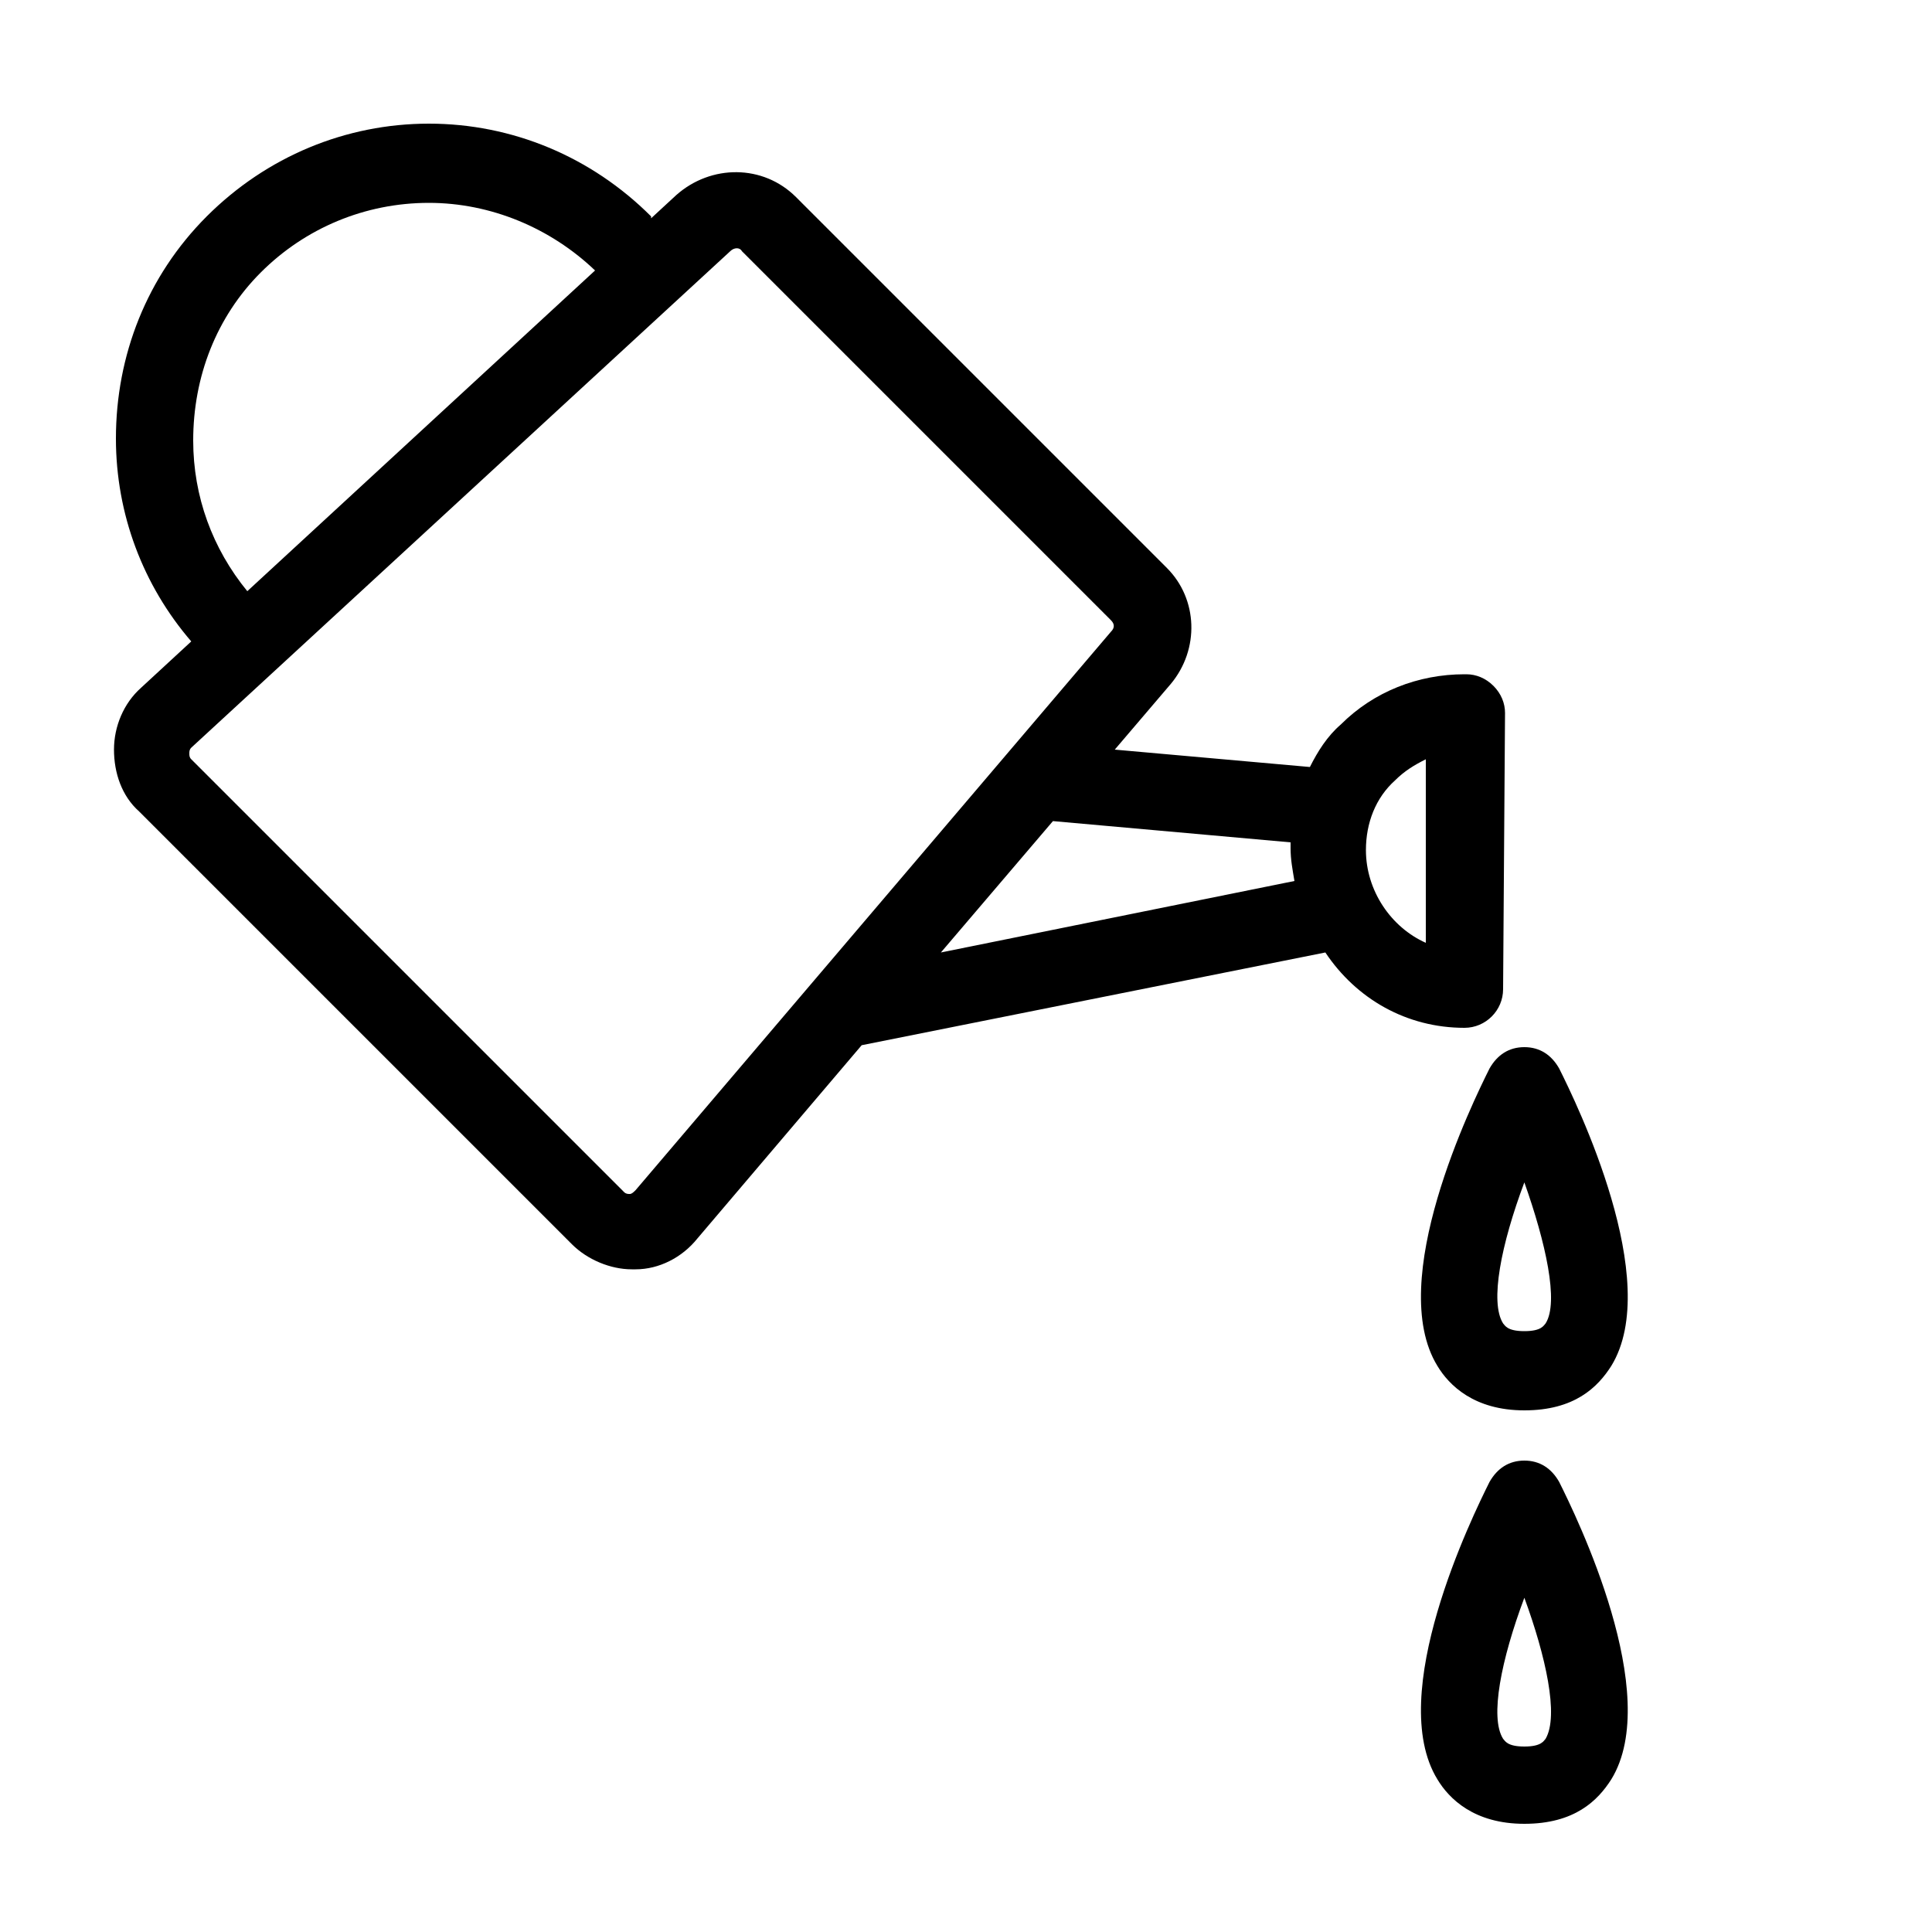 <svg fill="#000000" xmlns="http://www.w3.org/2000/svg" xmlns:xlink="http://www.w3.org/1999/xlink" version="1.1" x="0px" y="0px" viewBox="0 0 100 100" style="enable-background:new 0 0 100 100;" xml:space="preserve"><g><path d="M75.8,53.2c1.1,0,2-0.9,2-2l0.1-14.3c0-0.5-0.2-1-0.6-1.4s-0.9-0.6-1.4-0.6c0,0,0,0-0.1,0c-2.4,0-4.7,0.9-6.4,2.6   c-0.7,0.6-1.2,1.4-1.6,2.2l-10.1-0.9l2.9-3.4c1.5-1.8,1.4-4.4-0.2-6L41.2,10.2c-1.7-1.7-4.4-1.7-6.2-0.1l-1.3,1.2c0,0,0,0,0-0.1   c-3.1-3.1-7.2-4.8-11.5-4.8s-8.4,1.7-11.5,4.8C7.6,14.3,6,18.4,6,22.7c0,3.9,1.4,7.6,3.9,10.5l-2.6,2.4c-0.9,0.8-1.4,2-1.4,3.2   c0,1.2,0.4,2.4,1.3,3.2l22.4,22.4c0,0,0,0,0,0c0.8,0.8,2,1.3,3.1,1.3c0.1,0,0.1,0,0.2,0c1.2,0,2.4-0.6,3.2-1.6l8.5-10l24-4.8   C70.2,51.7,72.8,53.2,75.8,53.2C75.8,53.2,75.8,53.2,75.8,53.2z M13.5,14.1c2.3-2.3,5.4-3.6,8.7-3.6c3.2,0,6.3,1.3,8.6,3.5   l-18,16.6c-1.8-2.2-2.8-4.9-2.8-7.8C10,19.5,11.2,16.4,13.5,14.1z M32.9,61.6c-0.1,0.1-0.2,0.2-0.3,0.2c-0.1,0-0.2,0-0.3-0.1v0   L9.9,39.3c-0.1-0.1-0.1-0.2-0.1-0.3c0-0.1,0-0.2,0.1-0.3L37.8,13c0.2-0.2,0.5-0.2,0.6,0l19.1,19.1c0.2,0.2,0.2,0.4,0,0.6L32.9,61.6   z M48.7,49.3l5.8-6.8l12.3,1.1c0,0.1,0,0.2,0,0.3c0,0.6,0.1,1.1,0.2,1.7L48.7,49.3z M73.8,48.8C72,48,70.7,46.1,70.7,44   c0-1.4,0.5-2.7,1.5-3.6c0.5-0.5,1-0.8,1.6-1.1L73.8,48.8z"></path><path d="M78.9,54.2c-0.8,0-1.4,0.4-1.8,1.1c-0.9,1.8-5.4,11-2.7,15.4c0.6,1,1.9,2.3,4.5,2.3s3.8-1.2,4.5-2.3   c2.7-4.4-1.8-13.6-2.7-15.4C80.3,54.6,79.7,54.2,78.9,54.2z M80,68.5c-0.1,0.1-0.2,0.4-1.1,0.4s-1-0.3-1.1-0.4   c-0.7-1.1-0.1-4.1,1.1-7.3C80,64.3,80.7,67.4,80,68.5z"></path><path d="M78.9,75.6c-0.8,0-1.4,0.4-1.8,1.1c-0.9,1.8-5.4,11-2.7,15.4c0.6,1,1.9,2.3,4.5,2.3s3.8-1.2,4.5-2.3   c2.7-4.4-1.8-13.6-2.7-15.4C80.3,76,79.7,75.6,78.9,75.6z M80,90c-0.1,0.1-0.2,0.4-1.1,0.4s-1-0.3-1.1-0.4   c-0.7-1.1-0.1-4.1,1.1-7.3C80,85.7,80.7,88.8,80,90z"></path></g></svg>
